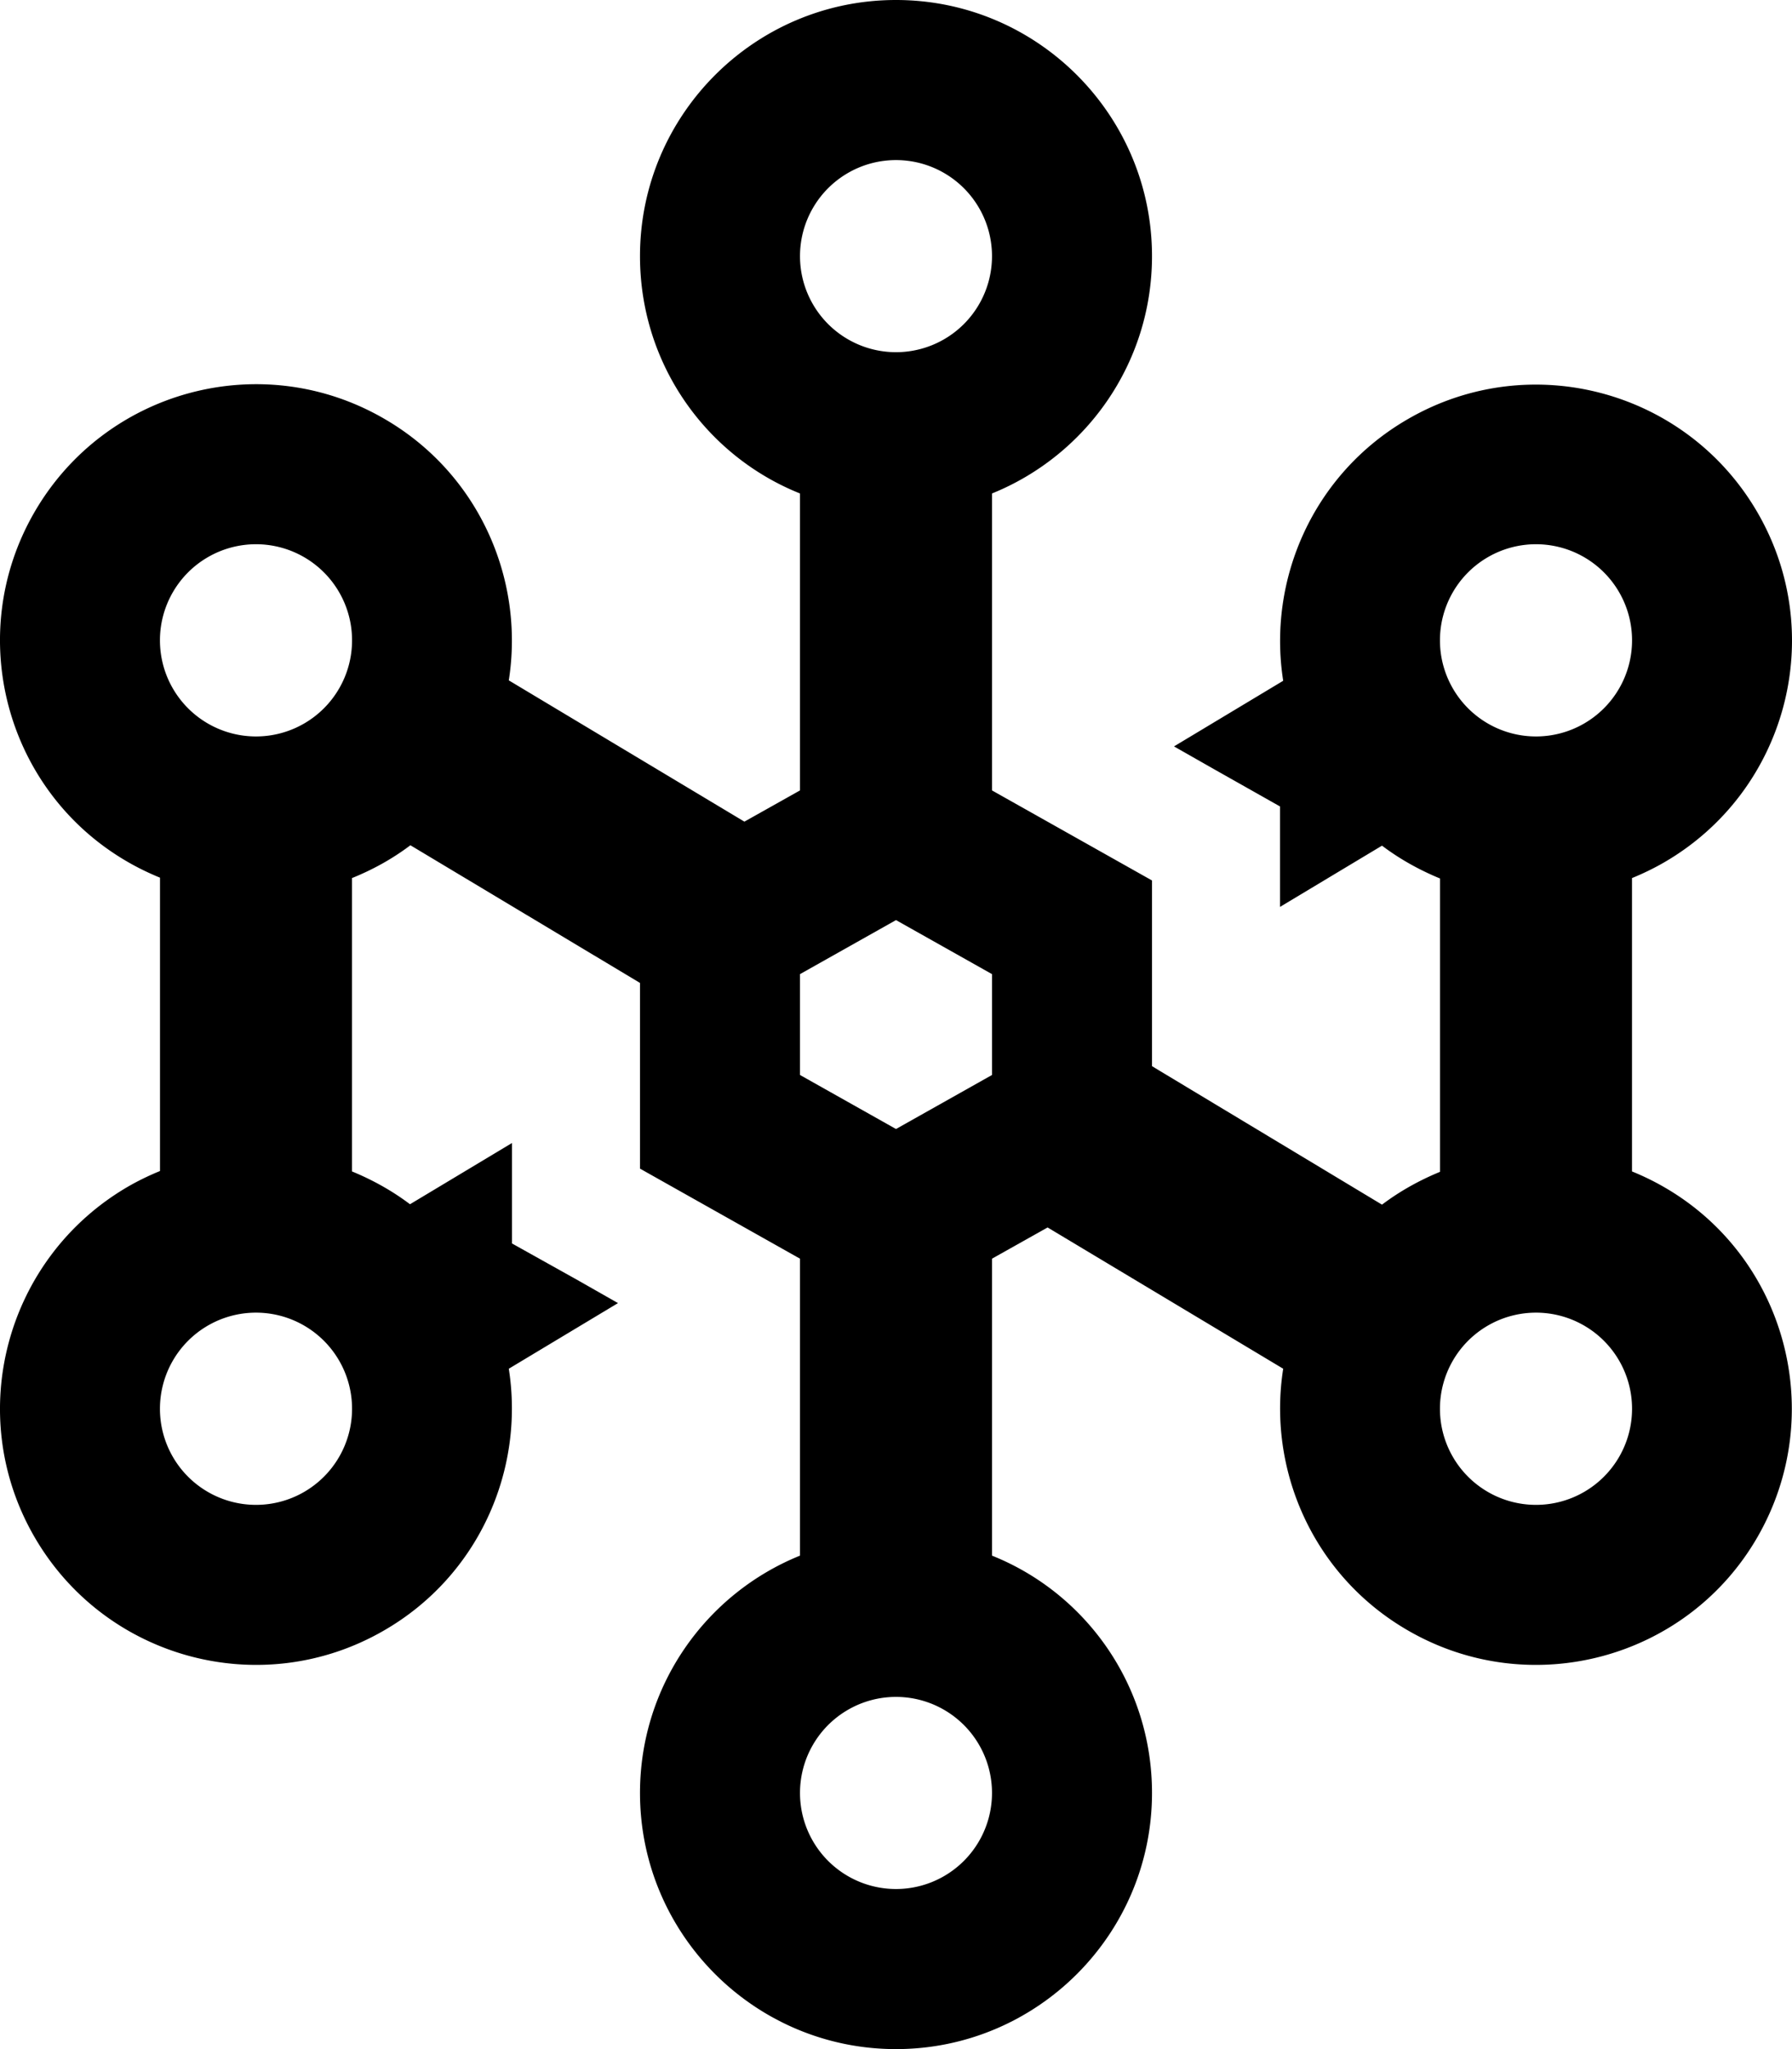 <svg xmlns="http://www.w3.org/2000/svg"  fill="currentColor" viewBox="0 0 448 512"><!--! Font Awesome Pro 6.7.2 by @fontawesome - https://fontawesome.com License - https://fontawesome.com/license (Commercial License) Copyright 2024 Fonticons, Inc. --><path d="M200 64a24 24 0 1 1 48 0 24 24 0 1 1 -48 0zm48 59.3c23.5-9.5 40-32.5 40-59.3c0-35.3-28.7-64-64-64s-64 28.7-64 64c0 26.9 16.5 49.9 40 59.3l0 74.2-13.9 7.8L127.2 170c4-25.4-7.6-51.8-31.2-65.4C65.4 86.9 26.3 97.4 8.6 128S1.4 197.8 32 215.4c2.6 1.5 5.3 2.8 8 3.9l0 73.3c-2.7 1.1-5.4 2.4-8 3.9C1.4 314.3-9.1 353.4 8.6 384s56.8 41.1 87.4 23.4c23.6-13.6 35.2-40 31.2-65.4l27.3-16.4-10.2-5.8L128 310.7l0-18.7 0-6.4-25.5 15.3c-4.5-3.4-9.4-6.1-14.5-8.2l0-73.3c5.2-2.1 10.1-4.8 14.6-8.2L160 245.6l0 46.4 40 22.5 0 74.2c-23.5 9.5-40 32.5-40 59.3c0 35.3 28.7 64 64 64s64-28.7 64-64c0-26.9-16.5-49.9-40-59.3l0-74.2 13.9-7.8 58.9 35.3c-4 25.4 7.6 51.8 31.2 65.4c30.6 17.7 69.8 7.2 87.4-23.4s7.2-69.8-23.4-87.4c-2.6-1.5-5.3-2.8-8-3.9l0-73.3c2.7-1.1 5.4-2.4 8-3.9c30.6-17.7 41.1-56.8 23.4-87.4s-56.8-41.1-87.4-23.4c-23.6 13.6-35.2 40-31.2 65.4l-27.3 16.4 10.2 5.8 16.3 9.2 0 18.7 0 6.4 25.5-15.3c4.5 3.4 9.4 6.1 14.5 8.2l0 73.3c-5.1 2.1-10 4.8-14.5 8.2L288 266.4l0-46.4-40-22.5 0-74.2zm124 15.9a24 24 0 1 1 24 41.6 24 24 0 1 1 -24-41.6zM43.2 148a24 24 0 1 1 41.6 24A24 24 0 1 1 43.2 148zM200 448a24 24 0 1 1 48 0 24 24 0 1 1 -48 0zM84.8 340A24 24 0 1 1 43.2 364a24 24 0 1 1 41.6-24zM372 372.8a24 24 0 1 1 24-41.6 24 24 0 1 1 -24 41.6zM224 229.9l24 13.5 0 25.2-24 13.5-24-13.5 0-25.2 24-13.5z"/></svg>
